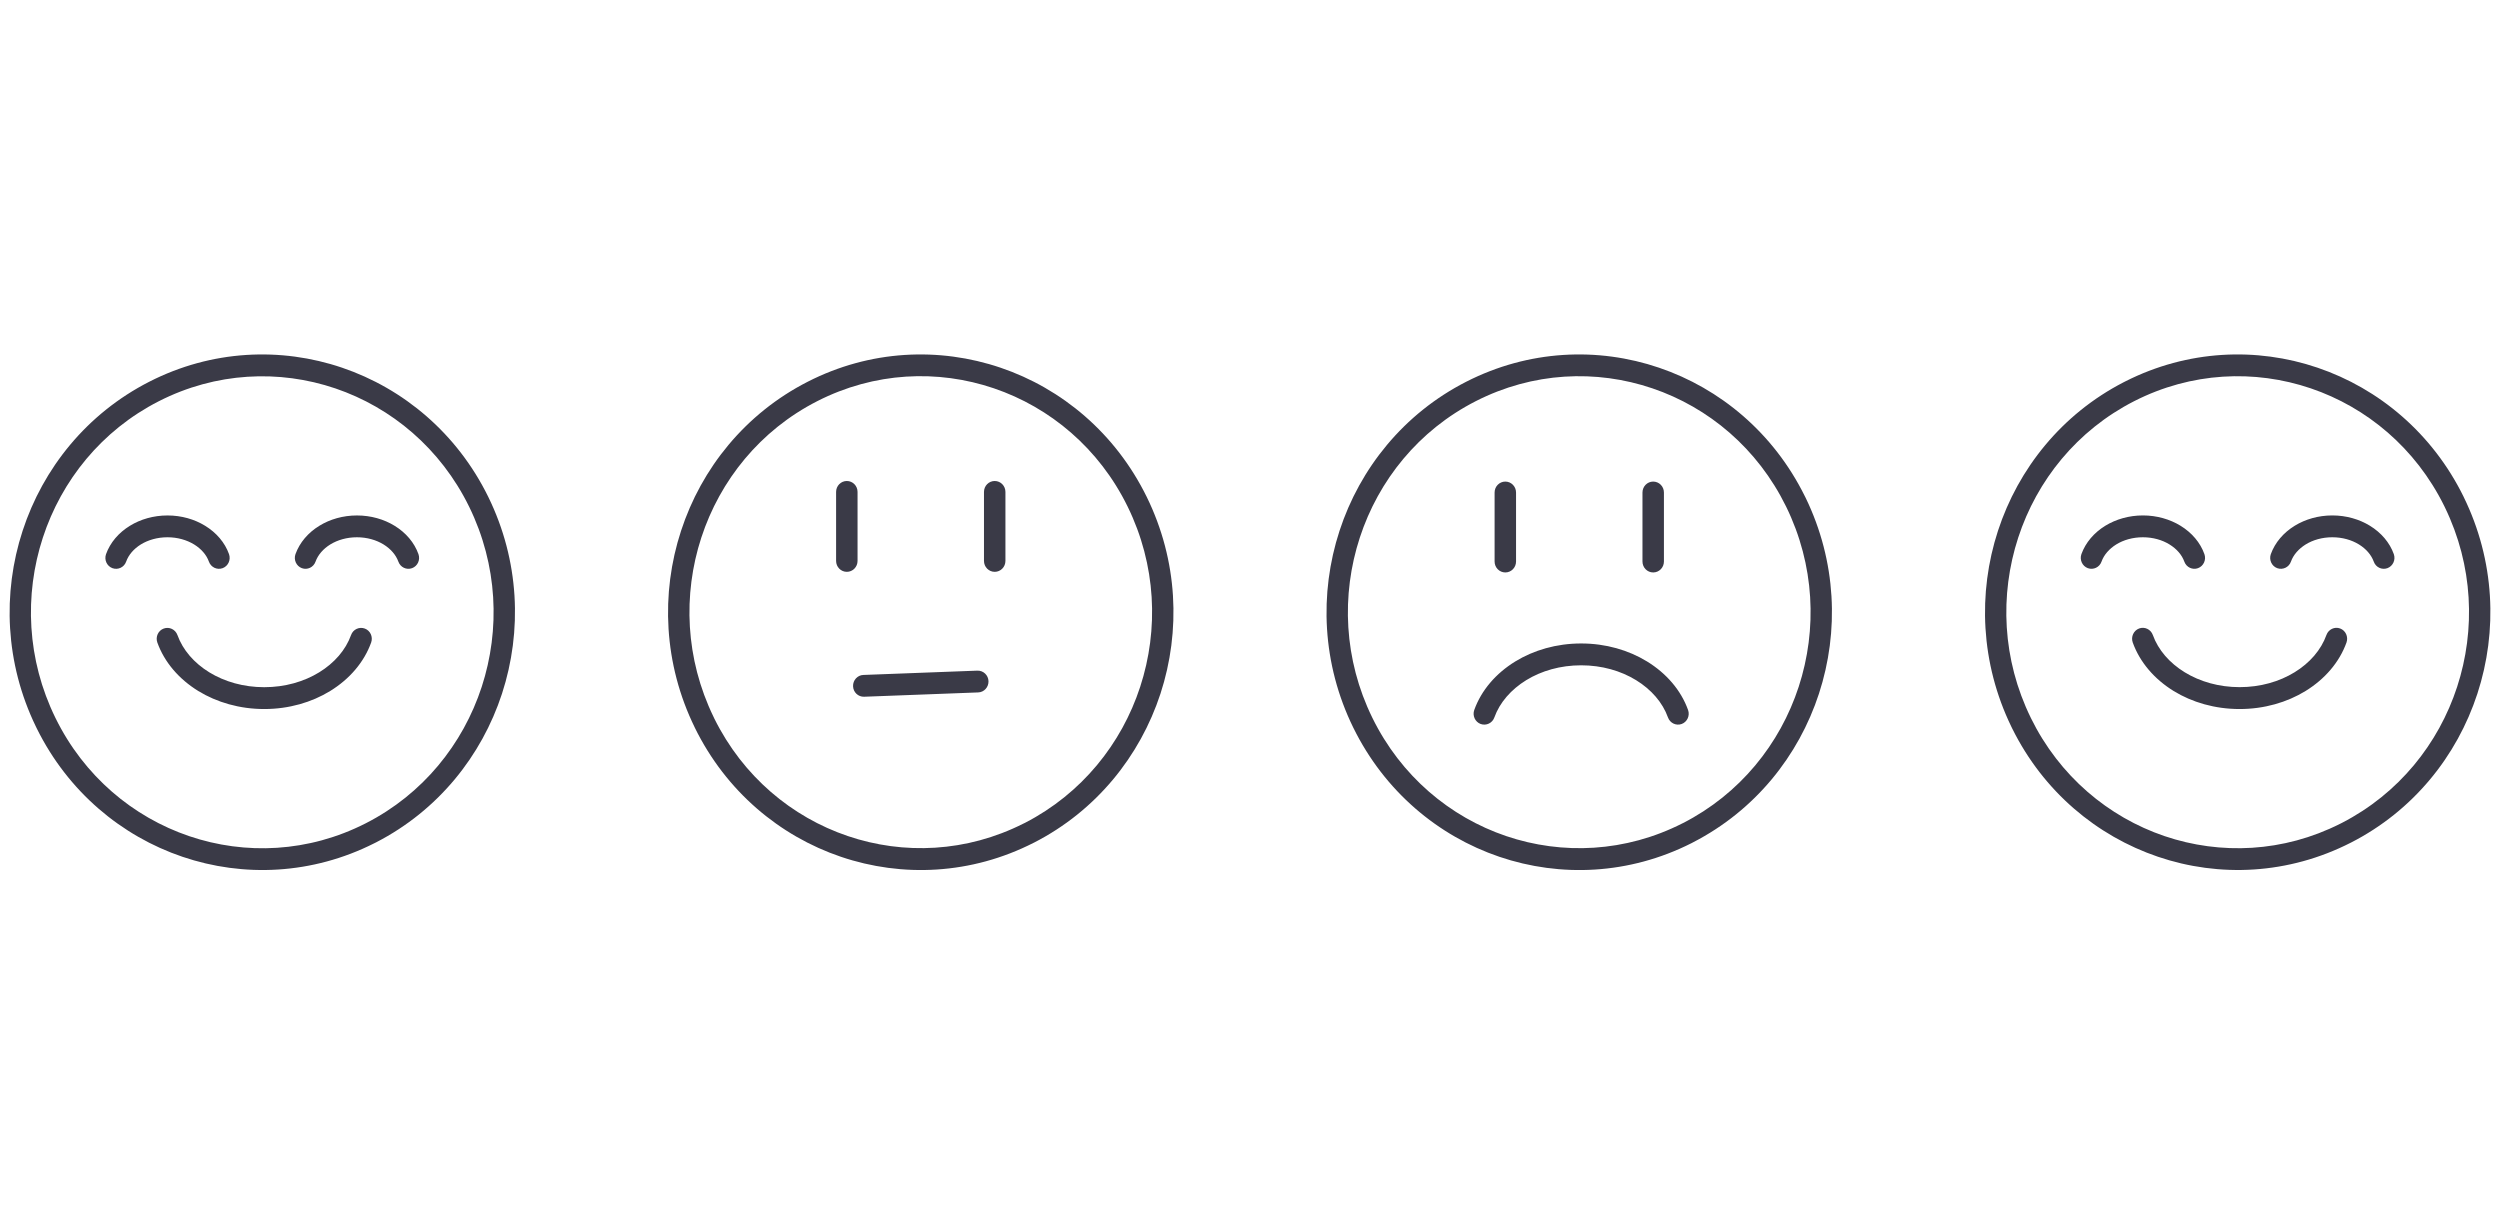 <svg width="98" height="48" viewBox="0 0 98 48" fill="none" xmlns="http://www.w3.org/2000/svg">
<path fill-rule="evenodd" clip-rule="evenodd" d="M38.572 19.283C38.572 19.046 38.76 18.855 38.993 18.855C39.225 18.855 39.413 19.046 39.413 19.283V21.988C39.413 22.225 39.225 22.416 38.993 22.416C38.76 22.416 38.572 22.225 38.572 21.988V19.283ZM32.775 19.283C32.775 19.046 32.963 18.855 33.196 18.855C33.428 18.855 33.616 19.046 33.616 19.283V21.988C33.616 22.225 33.428 22.416 33.196 22.416C32.963 22.416 32.775 22.225 32.775 21.988V19.283ZM33.873 27.312C33.642 27.32 33.447 27.136 33.44 26.9C33.432 26.665 33.613 26.466 33.843 26.458L38.316 26.289C38.546 26.282 38.742 26.466 38.749 26.701C38.757 26.936 38.576 27.136 38.345 27.143L33.873 27.312ZM40.183 32.254C42.404 31.108 43.967 29.157 44.696 26.921C45.429 24.674 45.323 22.143 44.203 19.858C43.084 17.573 41.162 15.97 38.961 15.222C36.758 14.474 34.277 14.582 32.037 15.725C29.797 16.867 28.225 18.828 27.492 21.073C26.763 23.308 26.865 25.826 27.971 28.102C27.983 28.123 27.995 28.145 28.002 28.168C29.126 30.436 31.038 32.028 33.23 32.772C35.421 33.516 37.89 33.411 40.12 32.284C40.139 32.275 40.161 32.263 40.183 32.254ZM45.491 27.191C46.291 24.737 46.175 21.974 44.952 19.479C43.727 16.983 41.627 15.23 39.222 14.414C36.816 13.598 34.108 13.715 31.662 14.964C29.215 16.213 27.497 18.355 26.697 20.809C25.896 23.26 26.012 26.025 27.236 28.521V28.523C28.46 31.016 30.558 32.77 32.964 33.586C35.367 34.402 38.077 34.284 40.524 33.035H40.526C42.972 31.785 44.689 29.642 45.491 27.191Z" fill="#3A3A47"/>
<path fill-rule="evenodd" clip-rule="evenodd" d="M14.338 32.273C16.578 31.131 18.15 29.17 18.883 26.925C19.616 24.678 19.51 22.147 18.39 19.862C17.27 17.578 15.348 15.974 13.148 15.226C10.945 14.479 8.463 14.587 6.224 15.729C3.984 16.872 2.412 18.832 1.679 21.077C0.946 23.324 1.052 25.855 2.172 28.14C3.292 30.425 5.214 32.028 7.414 32.776C9.617 33.524 12.099 33.416 14.338 32.273ZM4.945 22.016C4.867 22.238 4.625 22.352 4.407 22.272C4.189 22.192 4.078 21.946 4.156 21.724C4.32 21.268 4.653 20.879 5.094 20.61C5.508 20.355 6.018 20.206 6.567 20.206C7.116 20.206 7.625 20.355 8.04 20.61C8.481 20.879 8.816 21.268 8.978 21.724C9.056 21.946 8.944 22.191 8.727 22.272C8.509 22.352 8.269 22.238 8.189 22.016C8.094 21.748 7.886 21.513 7.609 21.342C7.32 21.166 6.959 21.061 6.565 21.061C6.171 21.061 5.808 21.166 5.521 21.342C5.246 21.513 5.04 21.748 4.945 22.016ZM12.369 22.016C12.291 22.238 12.049 22.352 11.833 22.272C11.616 22.192 11.504 21.946 11.582 21.724C11.746 21.268 12.079 20.879 12.52 20.61C12.935 20.355 13.444 20.206 13.993 20.206C14.542 20.206 15.052 20.355 15.467 20.61C15.908 20.879 16.242 21.268 16.404 21.724C16.482 21.946 16.371 22.191 16.153 22.272C15.935 22.352 15.695 22.238 15.616 22.016C15.519 21.748 15.312 21.513 15.035 21.342C14.747 21.166 14.386 21.061 13.992 21.061C13.597 21.061 13.236 21.166 12.948 21.342C12.672 21.513 12.466 21.748 12.369 22.016ZM6.167 25.185C6.089 24.963 6.201 24.718 6.418 24.639C6.636 24.559 6.876 24.673 6.956 24.895C7.166 25.481 7.611 25.991 8.206 26.356C8.803 26.722 9.547 26.938 10.358 26.938C11.169 26.938 11.915 26.722 12.511 26.356C13.106 25.991 13.551 25.481 13.761 24.895C13.839 24.673 14.081 24.559 14.299 24.639C14.516 24.718 14.628 24.963 14.55 25.185C14.272 25.959 13.7 26.623 12.942 27.088C12.219 27.532 11.324 27.794 10.358 27.794C9.393 27.794 8.5 27.532 7.774 27.088C7.017 26.623 6.444 25.959 6.167 25.185ZM19.678 27.193C18.88 29.633 17.176 31.766 14.75 33.017C14.726 33.032 14.702 33.045 14.676 33.054C12.241 34.284 9.545 34.398 7.153 33.586C4.76 32.774 2.67 31.034 1.444 28.559C1.429 28.534 1.416 28.509 1.407 28.483C0.201 25.999 0.09 23.249 0.886 20.809C1.687 18.355 3.406 16.212 5.851 14.964C8.297 13.715 11.008 13.598 13.411 14.414C15.816 15.232 17.917 16.983 19.141 19.479C20.363 21.974 20.478 24.739 19.678 27.193Z" fill="#3A3A47"/>
<path fill-rule="evenodd" clip-rule="evenodd" d="M64.385 19.307C64.385 19.07 64.573 18.878 64.805 18.878C65.038 18.878 65.226 19.07 65.226 19.307V22.011C65.226 22.248 65.038 22.44 64.805 22.44C64.573 22.44 64.385 22.248 64.385 22.011V19.307ZM58.588 19.307C58.588 19.07 58.776 18.878 59.009 18.878C59.241 18.878 59.429 19.07 59.429 19.307V22.011C59.429 22.248 59.241 22.44 59.009 22.44C58.776 22.44 58.588 22.248 58.588 22.011V19.307ZM58.579 28.123C58.501 28.346 58.259 28.459 58.041 28.38C57.824 28.3 57.712 28.053 57.79 27.833C58.067 27.059 58.64 26.395 59.398 25.93C60.121 25.486 61.016 25.224 61.981 25.224C62.947 25.224 63.842 25.486 64.565 25.93C65.323 26.395 65.896 27.059 66.173 27.833C66.251 28.055 66.139 28.3 65.922 28.38C65.704 28.459 65.464 28.346 65.384 28.123C65.174 27.537 64.729 27.027 64.134 26.662C63.537 26.296 62.793 26.08 61.981 26.08C61.17 26.08 60.425 26.296 59.829 26.662C59.236 27.027 58.789 27.537 58.579 28.123ZM66.375 33.016C68.801 31.765 70.507 29.632 71.303 27.192C72.1 24.751 71.988 22.003 70.783 19.517C70.773 19.491 70.76 19.464 70.745 19.442C69.519 16.967 67.428 15.227 65.034 14.414C62.631 13.597 59.921 13.716 57.474 14.965C55.028 16.213 53.309 18.356 52.509 20.809C51.709 23.263 51.824 26.026 53.048 28.522C54.273 31.017 56.373 32.77 58.778 33.587C61.17 34.399 63.864 34.285 66.301 33.055C66.327 33.042 66.351 33.031 66.375 33.016ZM65.964 32.27C68.204 31.127 69.776 29.167 70.509 26.922C71.242 24.675 71.136 22.144 70.016 19.859C68.896 17.574 66.975 15.97 64.774 15.223C62.571 14.475 60.089 14.583 57.85 15.726C55.61 16.868 54.038 18.828 53.305 21.073C52.57 23.32 52.676 25.854 53.796 28.137C54.916 30.421 56.838 32.025 59.038 32.773C61.241 33.52 63.723 33.412 65.962 32.27H65.964Z" fill="#3A3A47"/>
<path fill-rule="evenodd" clip-rule="evenodd" d="M82.38 22.015C82.302 22.238 82.06 22.351 81.843 22.272C81.625 22.192 81.513 21.945 81.591 21.723C81.755 21.268 82.088 20.879 82.529 20.609C82.944 20.355 83.454 20.205 84.002 20.205C84.551 20.205 85.061 20.355 85.476 20.609C85.917 20.879 86.252 21.268 86.413 21.723C86.492 21.945 86.38 22.19 86.162 22.272C85.945 22.351 85.705 22.238 85.625 22.015C85.53 21.748 85.322 21.513 85.044 21.342C84.758 21.165 84.395 21.061 84.001 21.061C83.606 21.061 83.245 21.165 82.957 21.342C82.682 21.513 82.475 21.748 82.38 22.015ZM89.805 22.015C89.727 22.238 89.485 22.351 89.267 22.272C89.049 22.192 88.938 21.945 89.016 21.723C89.18 21.268 89.513 20.879 89.954 20.609C90.368 20.355 90.878 20.205 91.427 20.205C91.976 20.205 92.486 20.355 92.9 20.609C93.341 20.879 93.676 21.268 93.838 21.723C93.916 21.945 93.804 22.19 93.587 22.272C93.369 22.351 93.129 22.238 93.051 22.015C92.954 21.748 92.748 21.513 92.471 21.342C92.182 21.165 91.821 21.061 91.427 21.061C91.033 21.061 90.67 21.165 90.383 21.342C90.108 21.513 89.901 21.748 89.805 22.015ZM83.603 25.185C83.525 24.963 83.636 24.718 83.854 24.636C84.072 24.556 84.311 24.67 84.391 24.892C84.602 25.479 85.046 25.989 85.642 26.354C86.239 26.72 86.983 26.936 87.794 26.936C88.605 26.936 89.351 26.72 89.946 26.354C90.542 25.989 90.986 25.479 91.196 24.892C91.275 24.67 91.516 24.556 91.732 24.636C91.95 24.716 92.061 24.963 91.983 25.185C91.706 25.959 91.133 26.623 90.376 27.088C89.652 27.532 88.758 27.794 87.792 27.794C86.826 27.794 85.932 27.532 85.208 27.088C84.453 26.623 83.88 25.959 83.603 25.185ZM91.742 32.288C91.762 32.274 91.784 32.263 91.807 32.255C94.028 31.111 95.591 29.158 96.32 26.923C97.049 24.687 96.948 22.169 95.842 19.893C95.829 19.873 95.817 19.85 95.81 19.827C94.688 17.559 92.774 15.967 90.582 15.223C88.38 14.476 85.898 14.584 83.659 15.726C81.419 16.869 79.847 18.829 79.114 21.074C78.381 23.321 78.487 25.852 79.607 28.137V28.139C80.727 30.422 82.648 32.027 84.849 32.775C87.042 33.519 89.511 33.415 91.742 32.288ZM97.114 27.191C97.914 24.739 97.799 21.974 96.575 19.478V19.476C95.35 16.983 93.252 15.229 90.847 14.413C88.454 13.601 85.761 13.715 83.324 14.945C83.298 14.954 83.272 14.968 83.249 14.983C80.823 16.233 79.118 18.366 78.321 20.806C77.525 23.247 77.637 25.995 78.842 28.481C78.852 28.507 78.865 28.534 78.879 28.557C80.105 31.031 82.196 32.771 84.59 33.584C86.994 34.402 89.704 34.282 92.151 33.033L92.154 33.032C94.595 31.785 96.314 29.644 97.114 27.191Z" fill="#3A3A47"/>
</svg>
